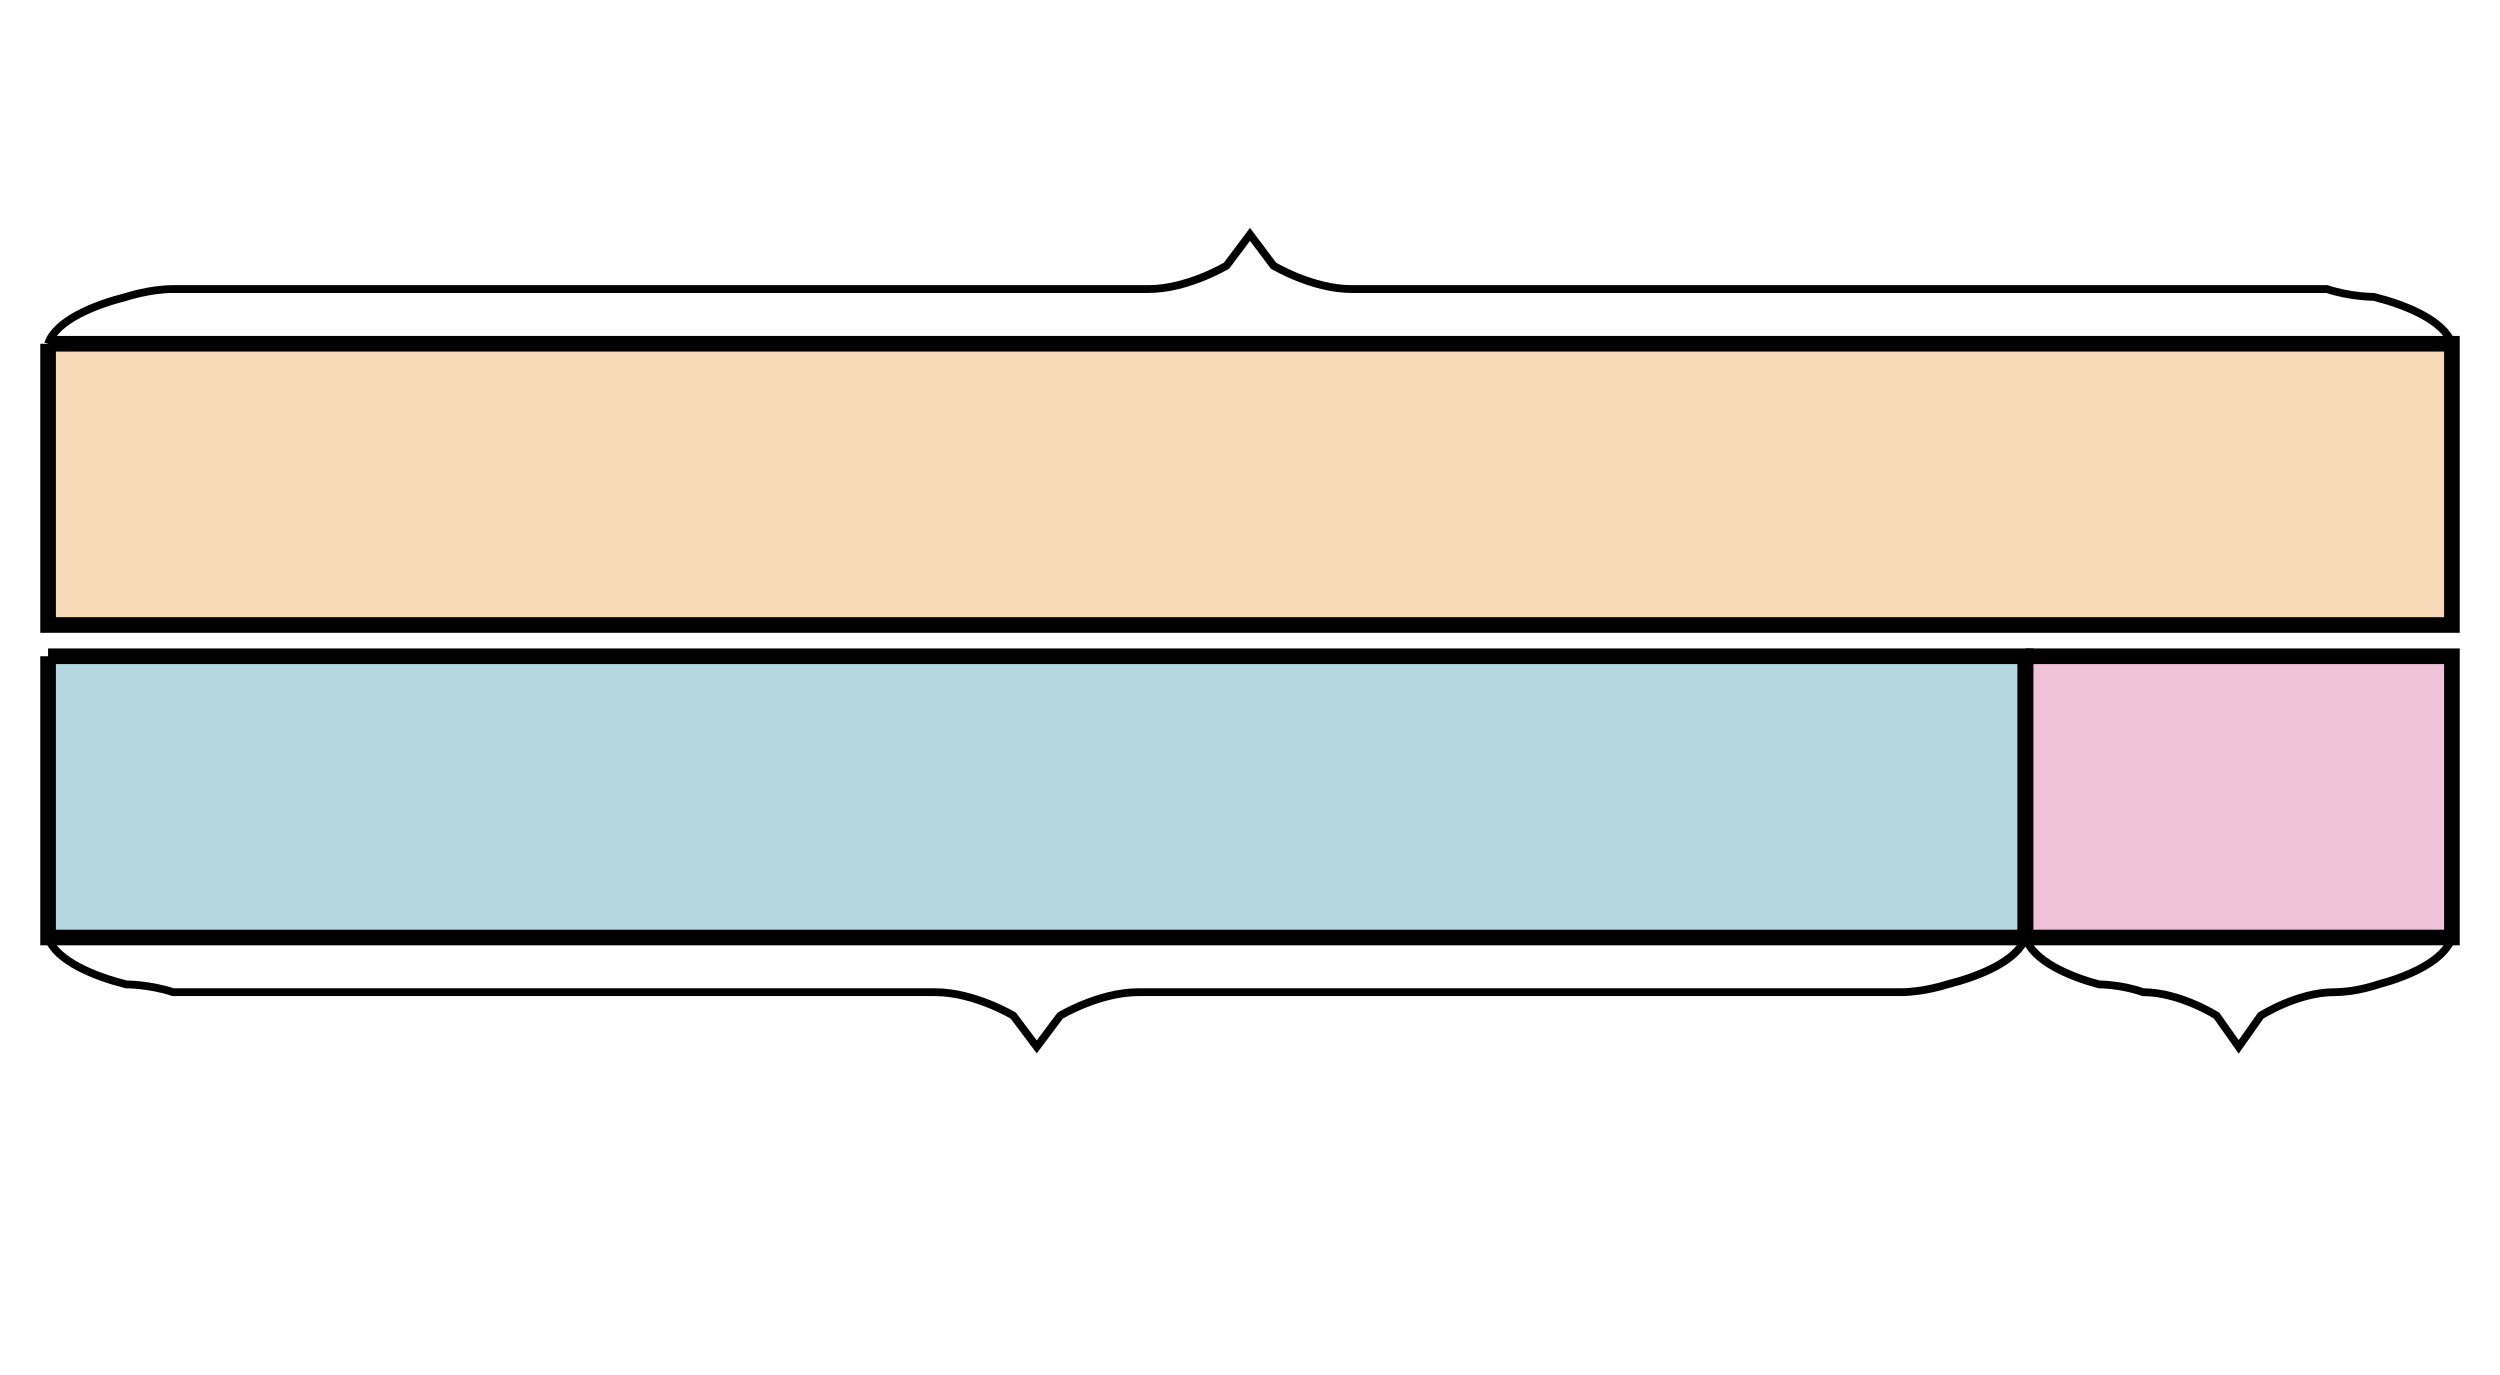 <svg xmlns="http://www.w3.org/2000/svg" width="320" height="176" viewBox="0 0 320 176"><path fill="#e07d10" stroke="#000" d="M6.154 44v36h307.692V44H6.154" stroke-width="2" fill-opacity=".3"/><path fill="#0c7f99" stroke="#000" d="M6.154 84v36h253.102V84H6.154" stroke-width="2" fill-opacity=".3"/><path fill="#ca337c" stroke="#000" d="M259.256 84v36h54.59V84h-54.59" stroke-width="2" fill-opacity=".3"/><path fill="none" stroke="#000" d="M6.154 44c1-3 6-5 10-6 0 0 3-1 6-1H147c5 0 10-3 10-3l3-4 3 4s5 3 10 3h124.846c3 1 6 1 6 1 4 1 9 3 10 6M259.256 120c-1 3-6 5-10 6 0 0-3 1-6 1h-97.552c-5 0-10 3-10 3l-3 4-3-4s-5-3-10-3h-97.55c-3-1-6-1-6-1-4-1-9-3-10-6"/><path fill="none" stroke="#000" d="M313.846 120c-.941 3-5.647 5-9.412 6 0 0-2.824 1-5.647 1-4.707 0-9.413 3-9.413 3l-2.823 4-2.824-4s-4.706-3-9.412-3c-2.824-1-5.647-1-5.647-1-3.765-1-8.471-3-9.413-6"/></svg>
